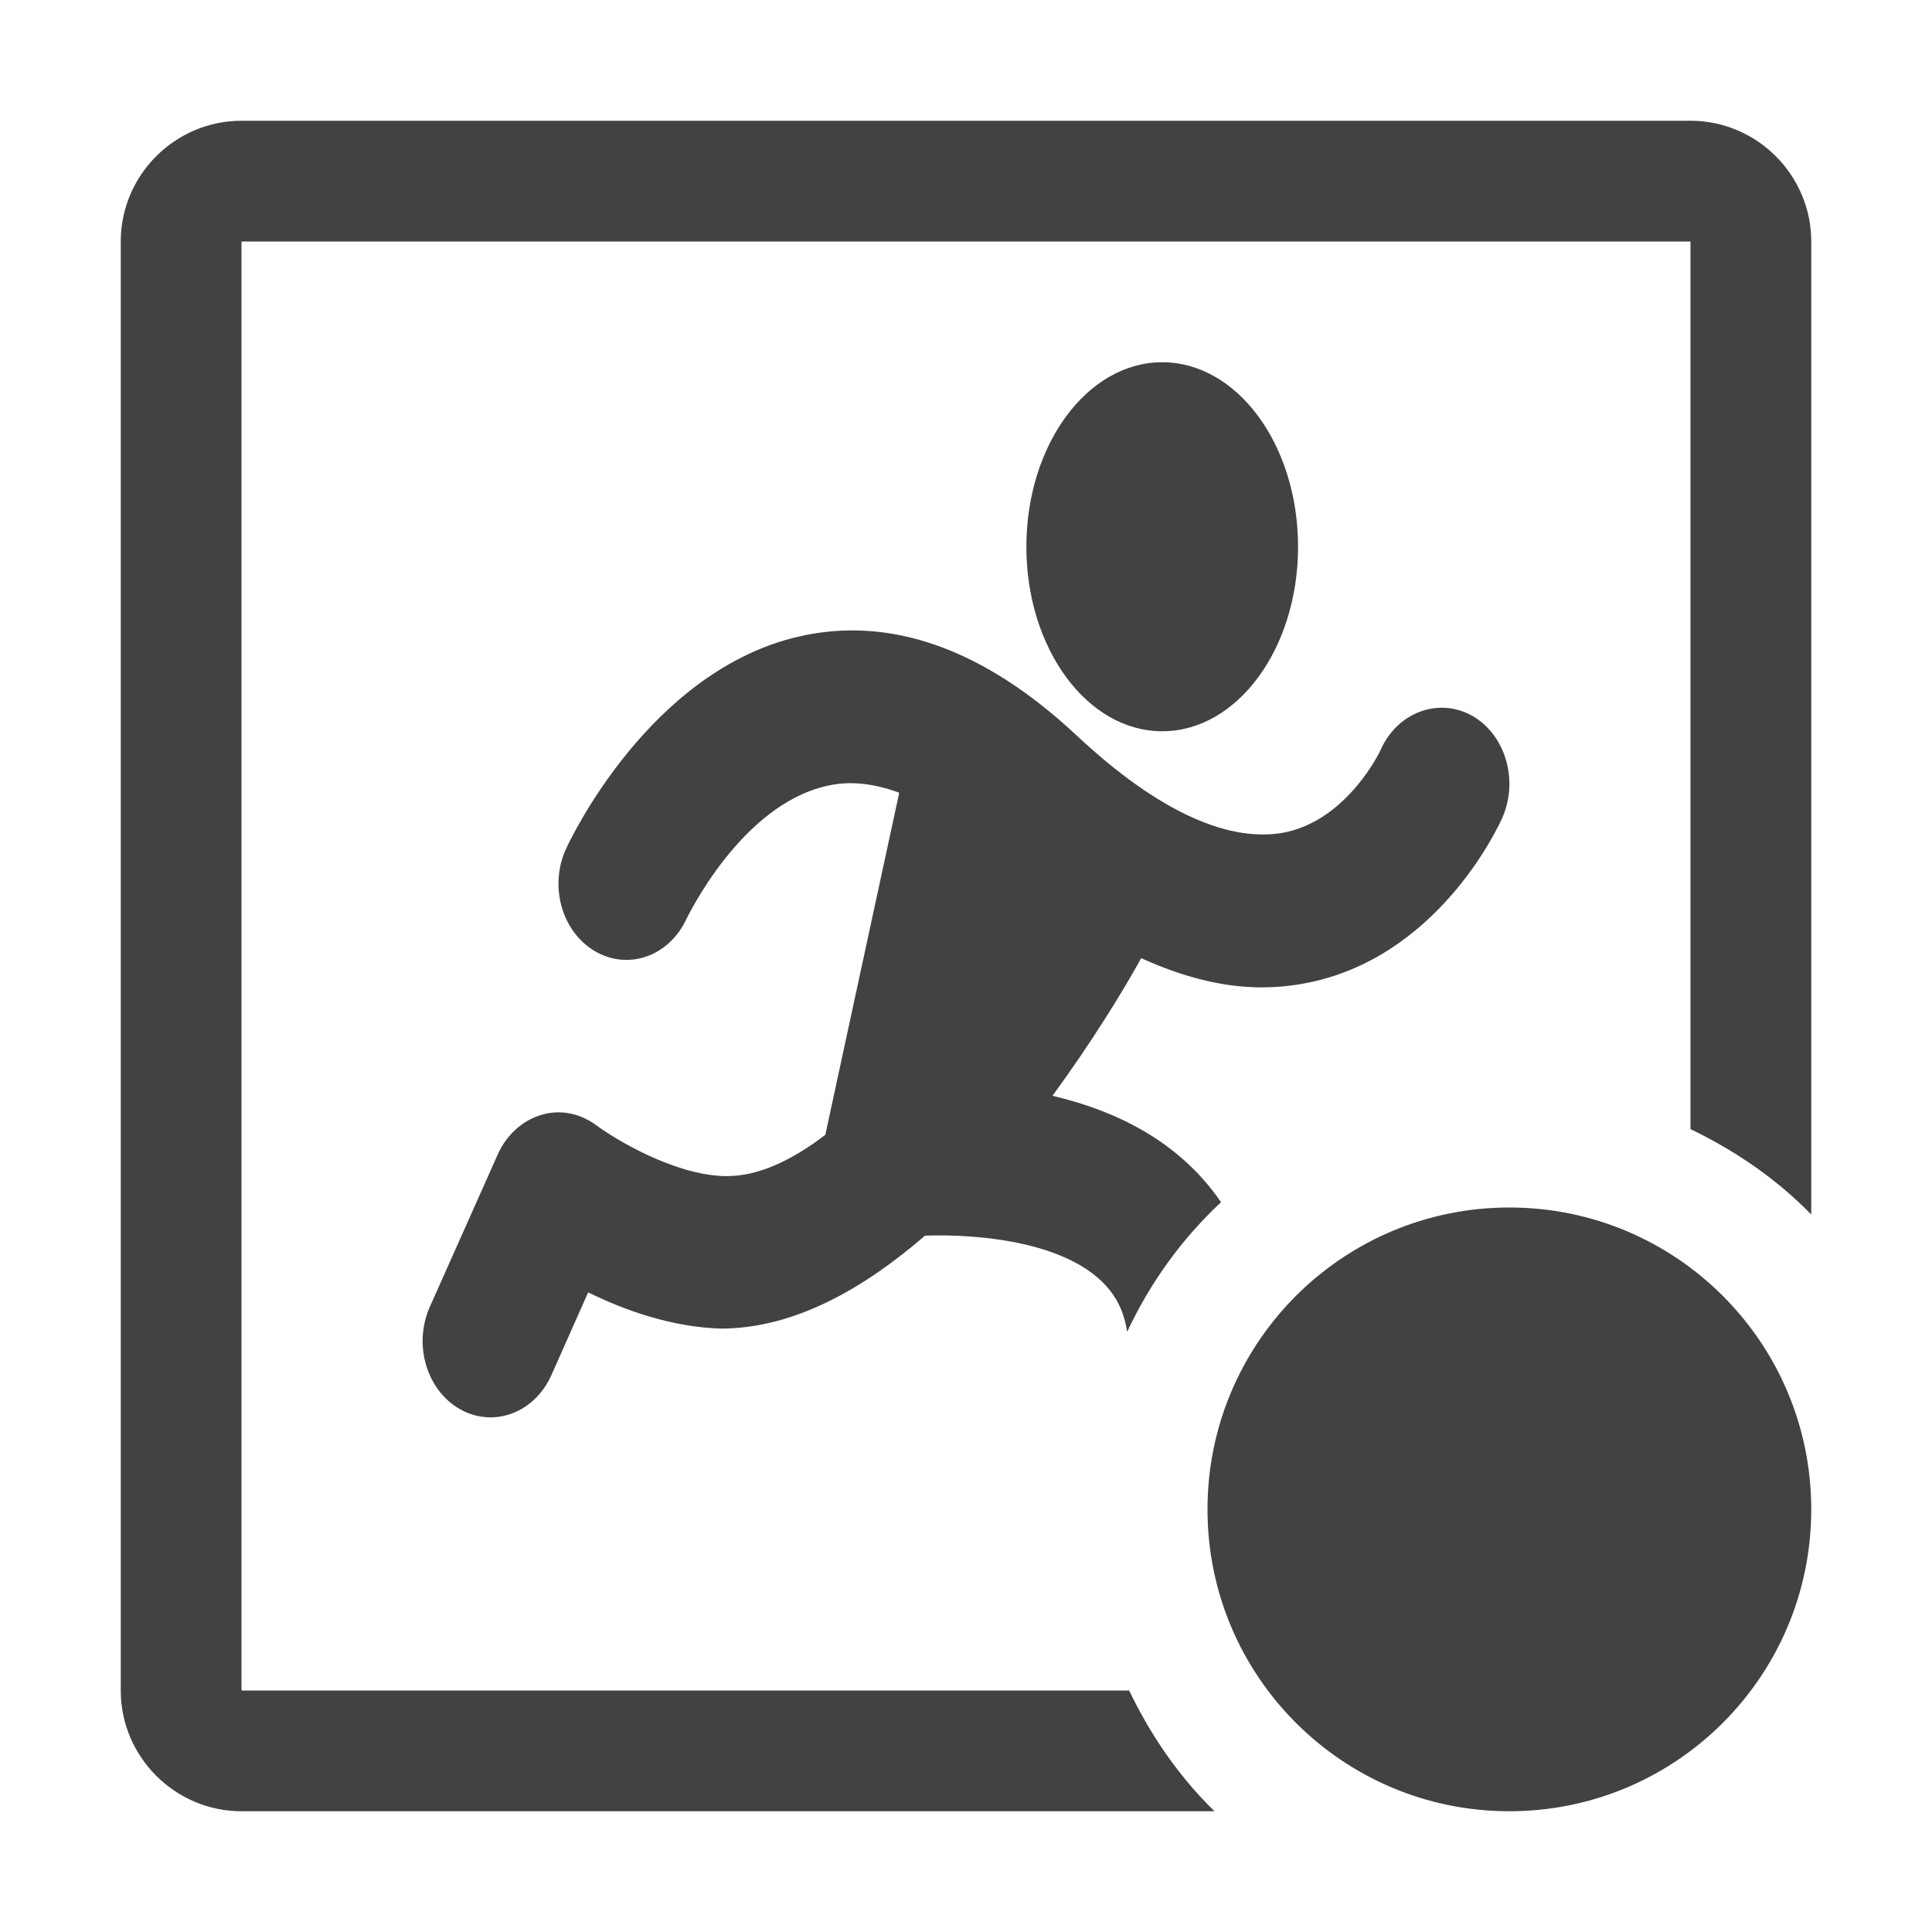 <?xml version="1.0" encoding="utf-8"?>
<!-- Generator: Adobe Illustrator 26.3.1, SVG Export Plug-In . SVG Version: 6.00 Build 0)  -->
<svg version="1.1" id="SASProgramFile" xmlns="http://www.w3.org/2000/svg" xmlns:xlink="http://www.w3.org/1999/xlink" x="0px"
	 y="0px" width="16px" height="16px" viewBox="0 0 16 16" enable-background="new 0 0 16 16" xml:space="preserve">
<path id="VS_BG" fill="#424242" d="M10.058,15H2c-0.55,0-1-0.45-1-1V2c0-0.55,0.45-1,1-1h12c0.55,0,1,0.45,1,1v8.058
	c-0.286-0.293-0.627-0.528-1-0.707V2H2v12h7.351C9.53,14.373,9.765,14.714,10.058,15z M9.625,6.056c0.621,0,1.125-0.684,1.125-1.528
	S10.246,3,9.625,3S8.5,3.684,8.5,4.528C8.5,5.371,9.004,6.056,9.625,6.056z M9.335,11.029c0.19-0.407,0.453-0.77,0.777-1.073
	C9.76,9.441,9.224,9.194,8.716,9.075c0.325-0.444,0.58-0.86,0.735-1.14c0.341,0.155,0.674,0.242,0.996,0.242
	c0.154,0,0.305-0.018,0.455-0.054c1.049-0.252,1.522-1.31,1.541-1.354c0.136-0.313,0.021-0.692-0.258-0.845
	c-0.275-0.149-0.615-0.025-0.753,0.29c-0.002,0.005-0.261,0.554-0.766,0.674c-0.47,0.107-1.071-0.163-1.744-0.792
	c-0.768-0.72-1.544-0.999-2.304-0.825c-1.242,0.284-1.903,1.698-1.93,1.758C4.545,7.339,4.654,7.72,4.93,7.879
	c0.276,0.16,0.614,0.039,0.757-0.273C5.692,7.598,6.134,6.671,6.842,6.51c0.191-0.047,0.393-0.023,0.605,0.055L6.835,9.398
	C6.563,9.606,6.286,9.74,6.02,9.74c-0.007,0-0.013,0-0.02,0C5.58,9.73,5.09,9.432,4.937,9.318c-0.135-0.099-0.3-0.133-0.457-0.084
	C4.325,9.281,4.194,9.399,4.122,9.561l-0.563,1.263c-0.138,0.312-0.026,0.691,0.252,0.847c0.081,0.046,0.167,0.067,0.252,0.067
	c0.205,0,0.404-0.128,0.503-0.349l0.305-0.686c0.301,0.148,0.694,0.289,1.105,0.3c0.609-0.004,1.178-0.333,1.685-0.77
	c0.435-0.015,1.26,0.047,1.562,0.496C9.282,10.815,9.317,10.918,9.335,11.029z M12.5,15c1.381,0,2.5-1.119,2.5-2.5
	S13.881,10,12.5,10S10,11.119,10,12.5S11.119,15,12.5,15z"/>
</svg>
